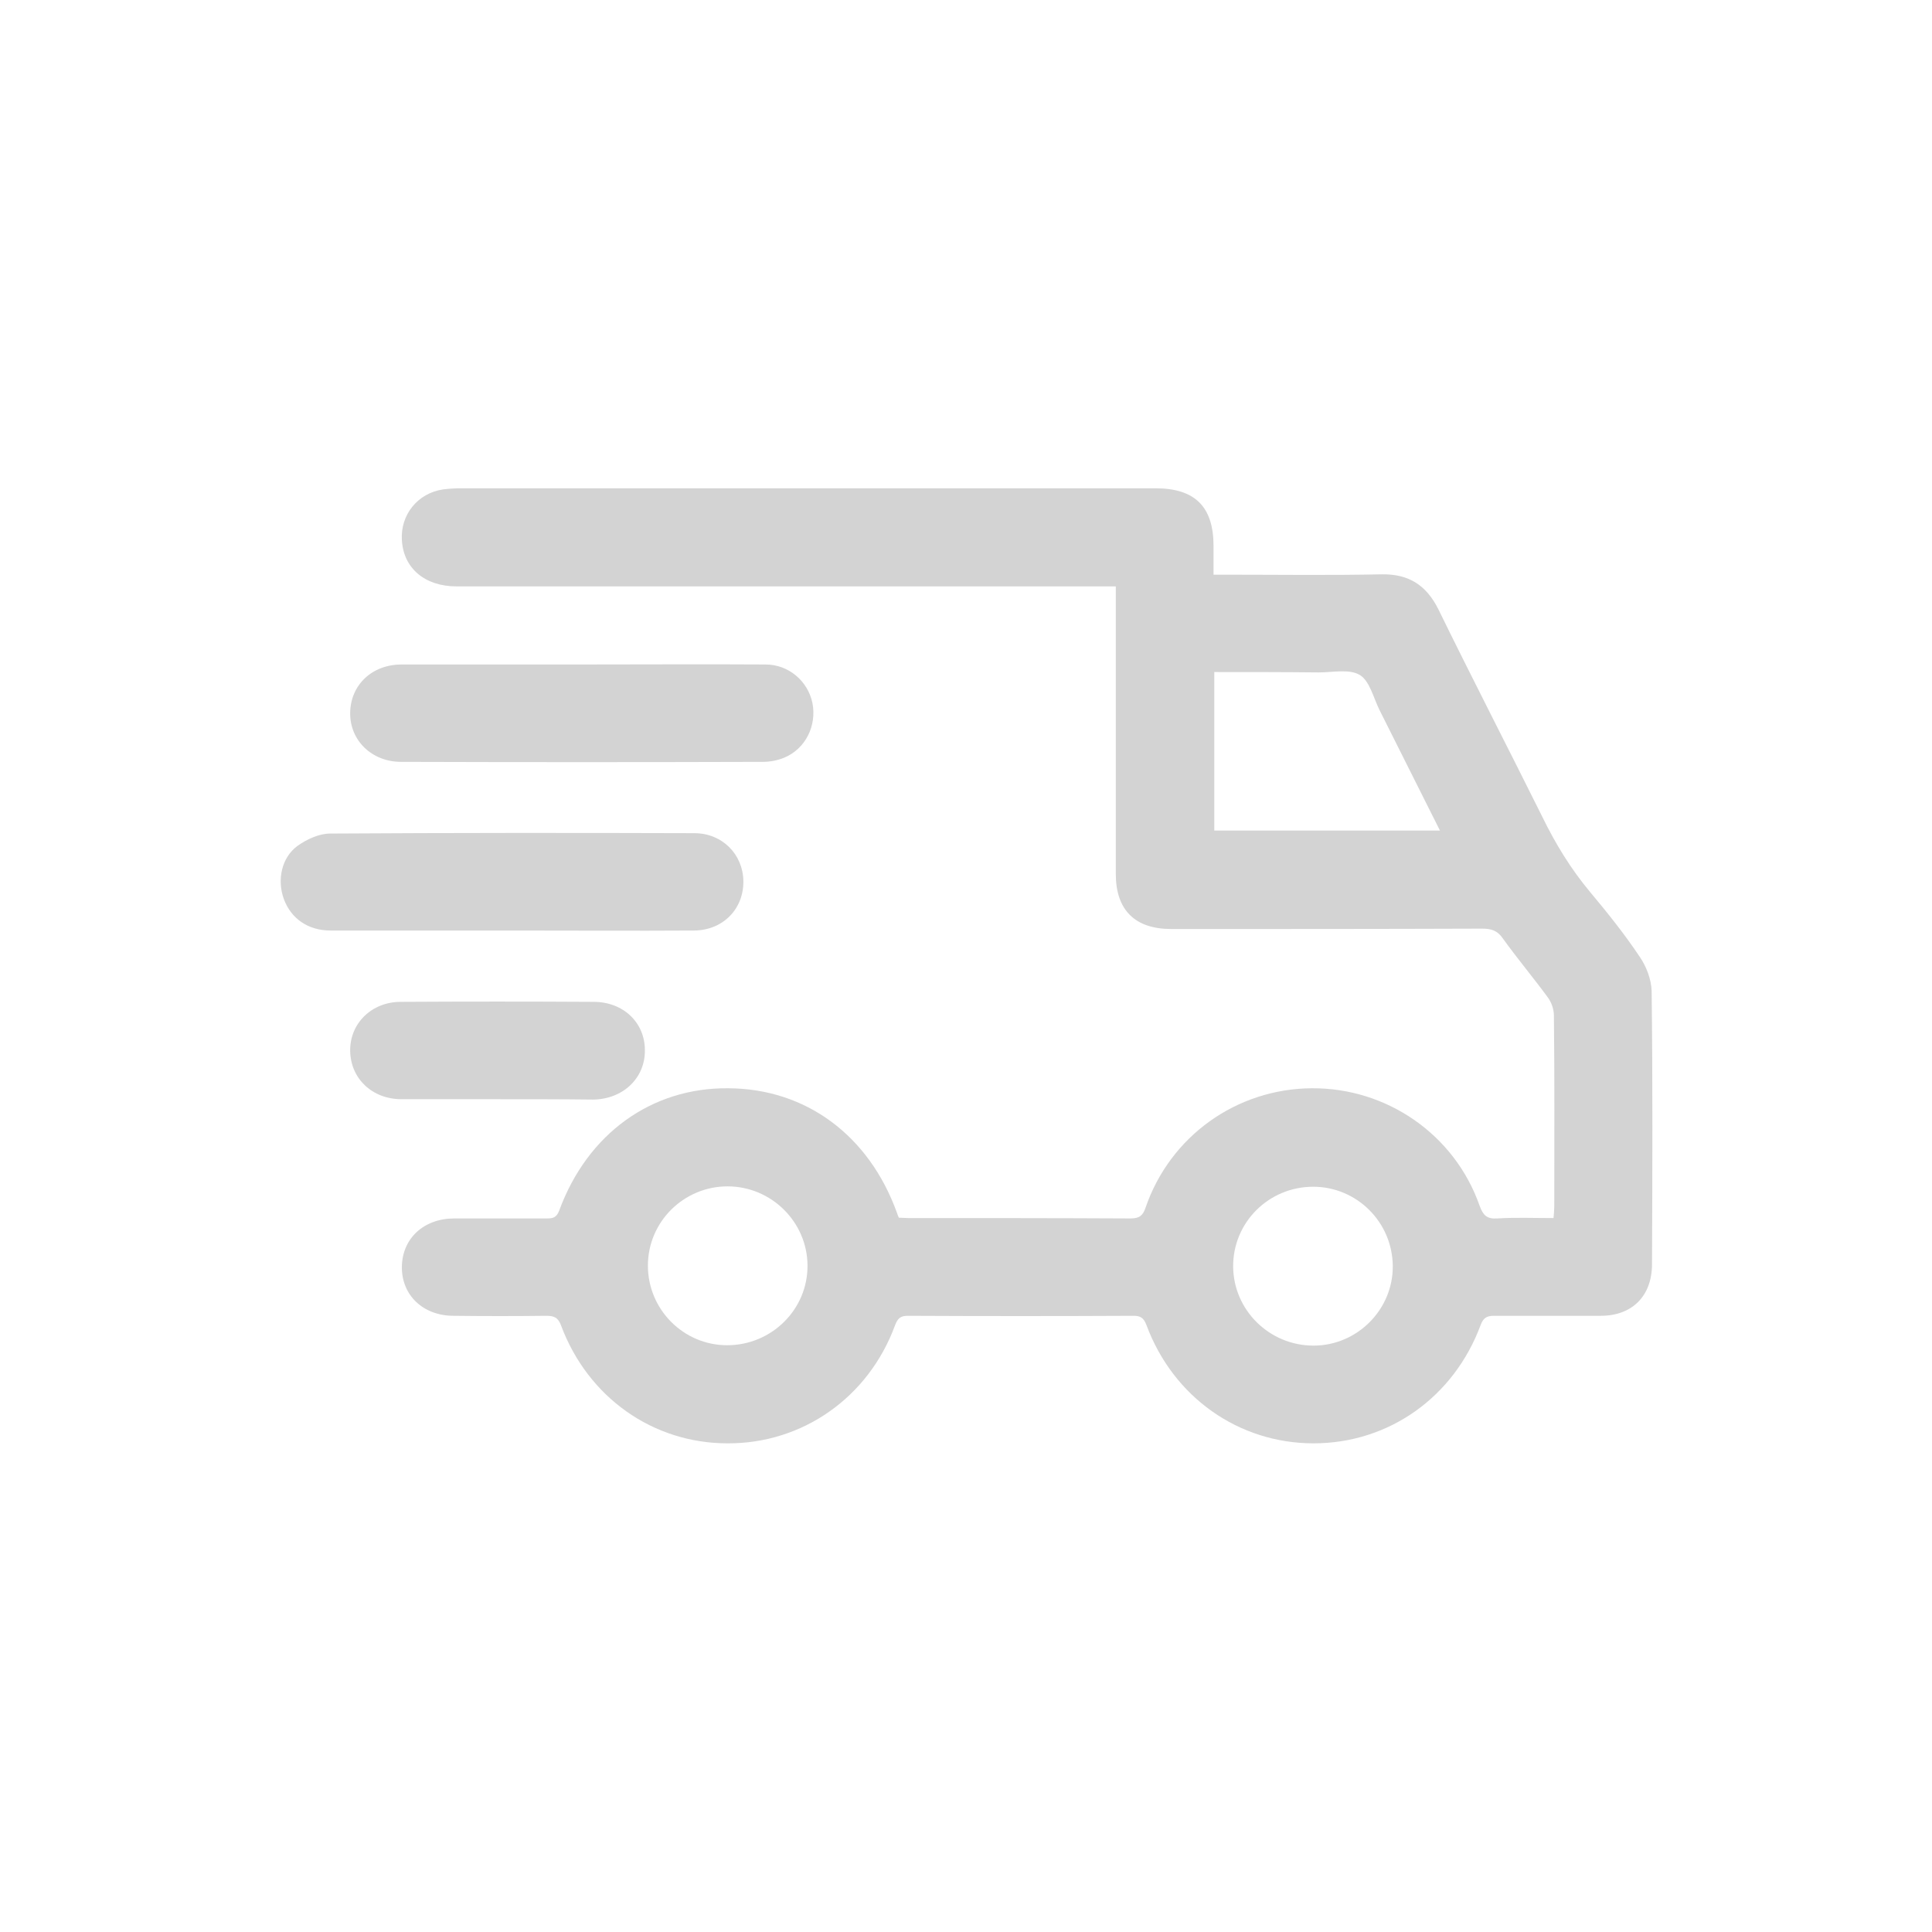 <?xml version="1.0" encoding="utf-8"?>
<!-- Generator: Adobe Illustrator 22.1.0, SVG Export Plug-In . SVG Version: 6.00 Build 0)  -->
<svg version="1.1" id="Capa_1" xmlns="http://www.w3.org/2000/svg" xmlns:xlink="http://www.w3.org/1999/xlink" x="0px" y="0px"
	 viewBox="0 0 512 512" style="enable-background:new 0 0 512 512;" xml:space="preserve">
<style type="text/css">
	.st0{fill:#d3d3d3;}
</style>
<g id="Ptx5zR_1_">
	<g>
		<path class="st0" d="M321.6,152.3c1.6,0,2.7,0,3.7,0c13.6,0,27.2,0.2,40.9-0.1c7.2-0.1,11.8,2.9,15,9.3
			c9,18.4,18.4,36.6,27.5,54.9c3.5,7.2,7.6,13.9,12.7,20c4.6,5.5,9.1,11.1,13.1,17.1c1.8,2.6,3.1,6,3.2,9.1
			c0.3,24.1,0.2,48.3,0.1,72.4c0,8.4-5.2,13.7-13.6,13.7c-9.4,0-18.9,0-28.3,0c-1.8,0-2.8,0.5-3.5,2.4
			c-7.1,19.2-24.4,31.4-44.3,31.4c-19.8,0-37.2-12.2-44.3-31.4c-0.7-1.8-1.5-2.4-3.4-2.4c-19.9,0.1-39.9,0.1-59.8,0
			c-2,0-2.7,0.7-3.4,2.5c-7,19.1-24.5,31.4-44.4,31.3c-19.8,0-37-12.2-44.1-31.2c-0.8-2.2-1.9-2.6-4-2.6c-8.1,0.1-16.3,0.1-24.5,0
			c-8.1,0-13.8-5.5-13.7-13c0.1-7.5,5.8-12.8,13.9-12.8c8.2,0,16.3,0,24.5,0c1.6,0,2.6-0.2,3.3-2.1c7.5-20.4,24.5-32.6,44.8-32.4
			c20.6,0.1,37.3,12.5,44.7,33c0.1,0.4,0.3,0.8,0.5,1.3c0.8,0,1.7,0.1,2.5,0.1c19.6,0,39.3,0,58.9,0.1c2.4,0,3.3-0.8,4-2.9
			c6.5-18.9,24.1-31.5,44.1-31.6c19.9-0.1,37.8,12.3,44.4,31.1c0.9,2.5,1.9,3.6,4.7,3.4c4.8-0.3,9.6-0.1,14.9-0.1
			c0.1-1.1,0.2-2.2,0.2-3.2c0-16.8,0.1-33.7-0.1-50.5c0-1.7-0.7-3.6-1.7-4.9c-3.9-5.3-8.1-10.3-11.9-15.6c-1.4-2-3-2.5-5.4-2.5
			c-27.5,0.1-54.9,0.1-82.4,0.1c-9.6,0-14.7-5-14.7-14.6c0-24,0-48.1,0-72.1c0-1.3,0-2.5,0-4.1c-1.8,0-3.1,0-4.5,0
			c-56.7,0-113.5,0-170.2,0c-8.4,0-14.1-4.8-14.5-12.3c-0.4-6.7,4.2-12.4,10.9-13.4c1.6-0.2,3.2-0.3,4.8-0.3c61.3,0,122.7,0,184,0
			c10.5,0,15.4,4.9,15.4,15.3C321.6,147.2,321.6,149.5,321.6,152.3z M321.8,178.1c0,14.3,0,28.1,0,42c19.9,0,39.7,0,59.8,0
			c-5.5-10.9-10.7-21.4-16-31.9c-1.6-3.2-2.6-7.7-5.2-9.3c-2.8-1.7-7.2-0.7-10.9-0.7C340.2,178.1,331.1,178.1,321.8,178.1z
			 M192.8,314.4c-11.6,0-21.1,9.4-21.1,21c0,11.6,9.4,21.1,21,21.1c11.8,0,21.4-9.5,21.3-21.2C213.9,323.8,204.4,314.4,192.8,314.4z
			 M348.1,356.6c11.6,0,21.1-9.6,21-21.1c-0.1-11.6-9.5-21-21.1-21c-11.8,0-21.3,9.5-21.2,21.2C326.9,347.2,336.4,356.6,348.1,356.6
			z"/>
		<path class="st0" d="M154.3,176.1c16.2,0,32.4-0.1,48.6,0c6.1,0,11.2,4.4,12.4,10.2c1.2,6.1-1.9,12.2-7.5,14.5
			c-1.7,0.7-3.7,1.1-5.6,1.1c-32,0.1-63.9,0.1-95.9,0c-7.8,0-13.6-5.7-13.5-13c0.1-7.4,5.8-12.8,13.6-12.8
			C122.4,176.1,138.4,176.1,154.3,176.1z"/>
		<path class="st0" d="M135.5,246.6c-16,0-32,0-47.9,0c-6,0-10.5-3.2-12.4-8.4c-1.8-5-0.6-10.9,3.6-14c2.5-1.8,5.8-3.3,8.7-3.3
			c32.2-0.2,64.3-0.2,96.5-0.1c7.4,0,12.9,5.6,13,12.7c0.1,7.3-5.3,13-13,13.1C167.9,246.7,151.7,246.6,135.5,246.6z"/>
		<path class="st0" d="M131.8,291.3c-8.5,0-16.9,0-25.4,0c-7.8,0-13.5-5.5-13.6-12.8c-0.1-7.3,5.7-13,13.4-13
			c17-0.1,34.1-0.1,51.1,0c7.9,0,13.6,5.5,13.6,12.8c0.1,7.4-5.8,13-13.7,13.1C148.8,291.3,140.3,291.3,131.8,291.3z"/>
	</g>
</g>
</svg>
